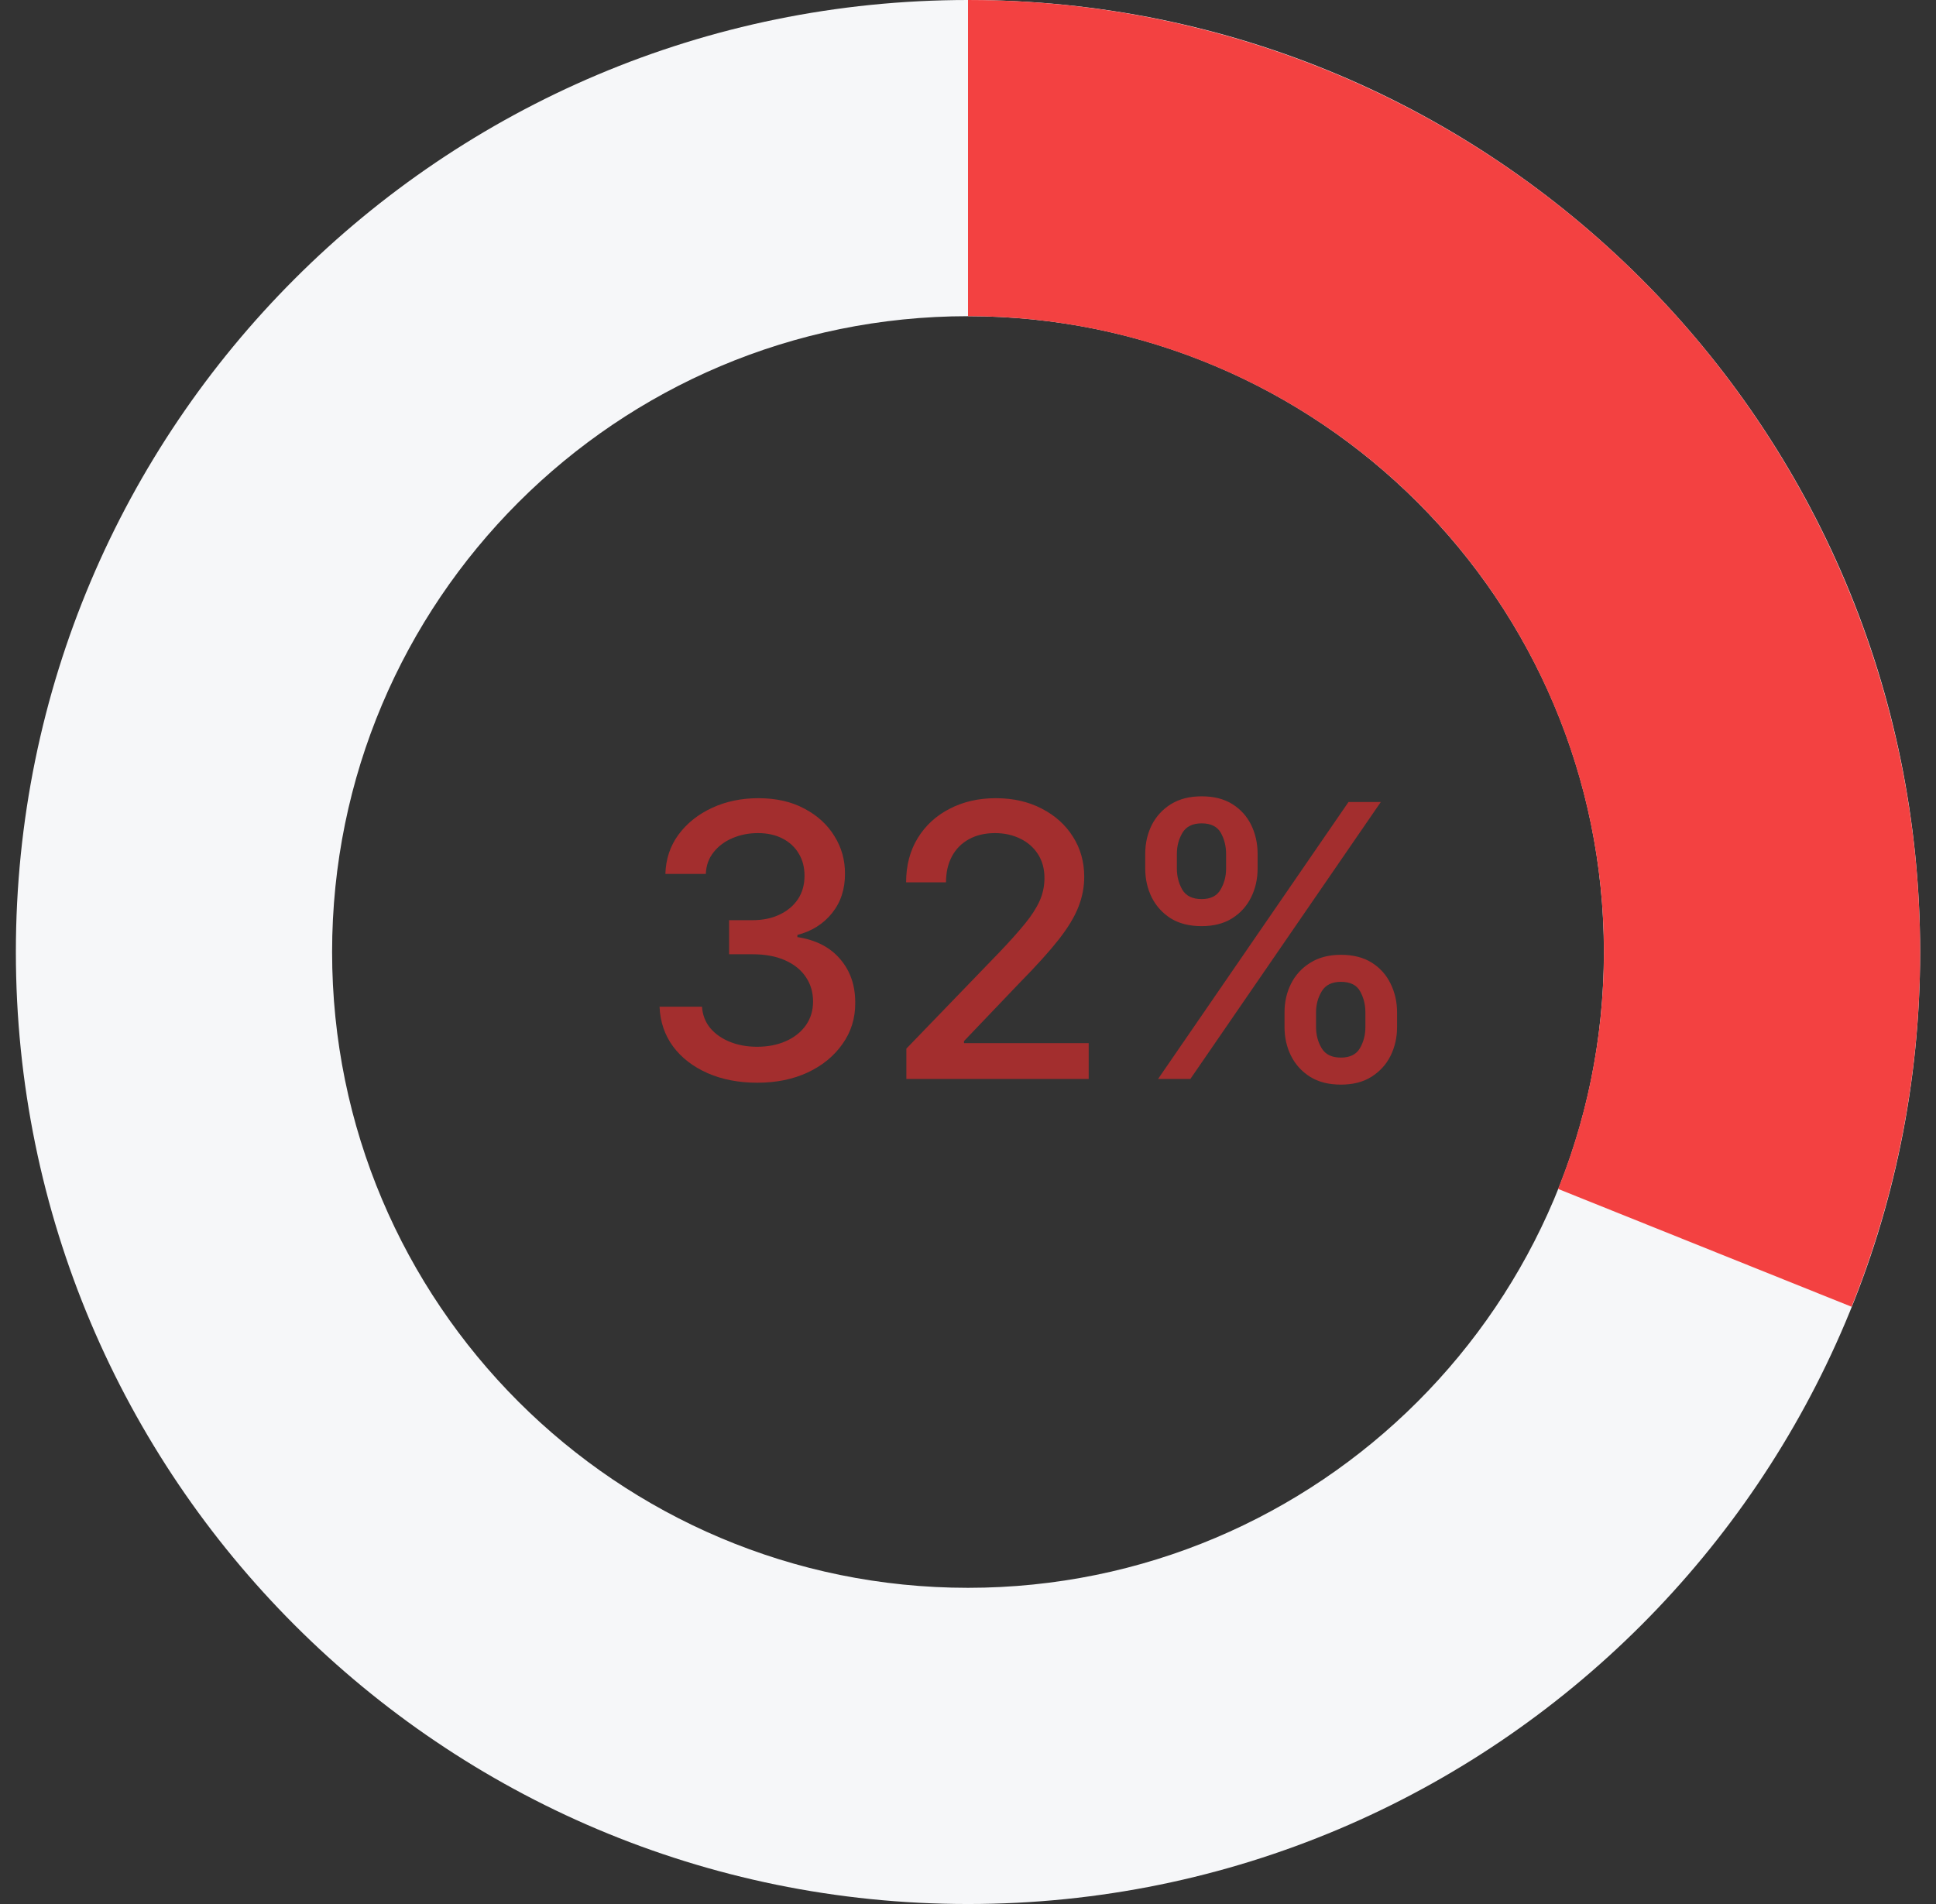 <svg width="61" height="60" viewBox="0 0 61 60" fill="none" xmlns="http://www.w3.org/2000/svg">
<rect x="0" y="0" width="61" height="60" fill="#333333" stroke="none"/>
<path d="M60.5 30C60.5 46.569 47.069 60 30.5 60C13.931 60 0.5 46.569 0.5 30C0.5 13.431 13.931 0 30.5 0C47.069 0 60.5 13.431 60.5 30ZM10.464 30C10.464 41.066 19.434 50.036 30.5 50.036C41.566 50.036 50.536 41.066 50.536 30C50.536 18.934 41.566 9.964 30.5 9.964C19.434 9.964 10.464 18.934 10.464 30Z" fill="#F6F7F9"/>
<path d="M30.5 0C35.406 5.85029e-08 40.237 1.203 44.57 3.504C48.903 5.805 52.605 9.133 55.353 13.198C58.101 17.262 59.81 21.938 60.331 26.816C60.851 31.695 60.168 36.626 58.34 41.179L49.093 37.466C50.314 34.425 50.771 31.132 50.423 27.874C50.075 24.616 48.934 21.493 47.099 18.778C45.264 16.064 42.791 13.841 39.897 12.304C37.003 10.767 33.777 9.964 30.5 9.964V0Z" fill="#F34141"/>
<path d="M23.862 34.119C23.277 34.119 22.754 34.019 22.294 33.817C21.837 33.615 21.474 33.335 21.207 32.977C20.943 32.617 20.801 32.199 20.781 31.724H22.119C22.136 31.983 22.223 32.207 22.379 32.398C22.538 32.585 22.746 32.73 23.001 32.832C23.257 32.935 23.541 32.986 23.854 32.986C24.197 32.986 24.501 32.926 24.766 32.807C25.033 32.688 25.241 32.521 25.392 32.308C25.543 32.092 25.618 31.844 25.618 31.562C25.618 31.27 25.543 31.013 25.392 30.791C25.244 30.567 25.027 30.391 24.74 30.263C24.456 30.135 24.112 30.071 23.709 30.071H22.972V28.997H23.709C24.033 28.997 24.317 28.939 24.561 28.822C24.808 28.706 25.001 28.544 25.141 28.337C25.28 28.126 25.349 27.881 25.349 27.599C25.349 27.329 25.288 27.095 25.166 26.896C25.047 26.695 24.876 26.537 24.655 26.423C24.436 26.31 24.178 26.253 23.879 26.253C23.595 26.253 23.329 26.305 23.082 26.41C22.838 26.513 22.639 26.66 22.486 26.854C22.332 27.044 22.25 27.273 22.239 27.54H20.965C20.979 27.068 21.118 26.653 21.382 26.296C21.649 25.938 22.001 25.658 22.439 25.456C22.876 25.254 23.362 25.153 23.896 25.153C24.456 25.153 24.939 25.263 25.345 25.482C25.754 25.697 26.07 25.986 26.291 26.347C26.516 26.707 26.626 27.102 26.624 27.531C26.626 28.02 26.49 28.435 26.215 28.776C25.942 29.116 25.578 29.345 25.124 29.462V29.53C25.703 29.618 26.152 29.848 26.47 30.22C26.791 30.592 26.95 31.054 26.947 31.605C26.95 32.085 26.817 32.516 26.547 32.896C26.28 33.277 25.915 33.577 25.452 33.795C24.989 34.011 24.459 34.119 23.862 34.119ZM28.558 34V33.045L31.511 29.986C31.827 29.653 32.087 29.362 32.291 29.112C32.499 28.859 32.653 28.619 32.756 28.392C32.858 28.165 32.909 27.923 32.909 27.668C32.909 27.378 32.841 27.128 32.705 26.918C32.568 26.704 32.382 26.541 32.146 26.428C31.91 26.311 31.645 26.253 31.349 26.253C31.037 26.253 30.764 26.317 30.531 26.445C30.298 26.572 30.119 26.753 29.994 26.986C29.869 27.219 29.807 27.491 29.807 27.804H28.55C28.55 27.273 28.672 26.808 28.916 26.41C29.16 26.013 29.496 25.704 29.922 25.486C30.348 25.264 30.832 25.153 31.375 25.153C31.923 25.153 32.406 25.263 32.824 25.482C33.244 25.697 33.572 25.993 33.808 26.368C34.044 26.74 34.162 27.16 34.162 27.629C34.162 27.953 34.101 28.27 33.979 28.579C33.859 28.889 33.651 29.234 33.352 29.615C33.054 29.993 32.639 30.452 32.108 30.991L30.374 32.807V32.871H34.303V34H28.558ZM40.473 32.364V31.903C40.473 31.574 40.541 31.273 40.678 31C40.817 30.724 41.019 30.504 41.283 30.34C41.55 30.172 41.872 30.088 42.25 30.088C42.636 30.088 42.96 30.171 43.222 30.335C43.483 30.5 43.68 30.72 43.814 30.996C43.95 31.271 44.019 31.574 44.019 31.903V32.364C44.019 32.693 43.95 32.996 43.814 33.271C43.678 33.544 43.477 33.764 43.213 33.932C42.952 34.097 42.631 34.179 42.25 34.179C41.867 34.179 41.543 34.097 41.278 33.932C41.014 33.764 40.814 33.544 40.678 33.271C40.541 32.996 40.473 32.693 40.473 32.364ZM41.466 31.903V32.364C41.466 32.608 41.524 32.83 41.641 33.028C41.757 33.227 41.96 33.327 42.25 33.327C42.537 33.327 42.737 33.227 42.851 33.028C42.965 32.83 43.021 32.608 43.021 32.364V31.903C43.021 31.659 42.966 31.438 42.855 31.239C42.747 31.04 42.545 30.94 42.25 30.94C41.966 30.94 41.764 31.04 41.645 31.239C41.526 31.438 41.466 31.659 41.466 31.903ZM36.084 27.369V26.909C36.084 26.579 36.152 26.277 36.288 26.001C36.428 25.726 36.629 25.506 36.894 25.341C37.16 25.176 37.483 25.094 37.861 25.094C38.247 25.094 38.571 25.176 38.832 25.341C39.094 25.506 39.291 25.726 39.425 26.001C39.558 26.277 39.625 26.579 39.625 26.909V27.369C39.625 27.699 39.557 28.001 39.42 28.277C39.287 28.55 39.088 28.77 38.824 28.938C38.562 29.102 38.242 29.185 37.861 29.185C37.474 29.185 37.149 29.102 36.885 28.938C36.624 28.77 36.425 28.55 36.288 28.277C36.152 28.001 36.084 27.699 36.084 27.369ZM37.081 26.909V27.369C37.081 27.614 37.138 27.835 37.251 28.034C37.368 28.233 37.571 28.332 37.861 28.332C38.145 28.332 38.344 28.233 38.457 28.034C38.574 27.835 38.632 27.614 38.632 27.369V26.909C38.632 26.665 38.577 26.443 38.466 26.244C38.355 26.046 38.153 25.946 37.861 25.946C37.577 25.946 37.375 26.046 37.256 26.244C37.139 26.443 37.081 26.665 37.081 26.909ZM36.489 34L42.489 25.273H43.507L37.507 34H36.489Z" fill="#A32E2E"/>
</svg>
